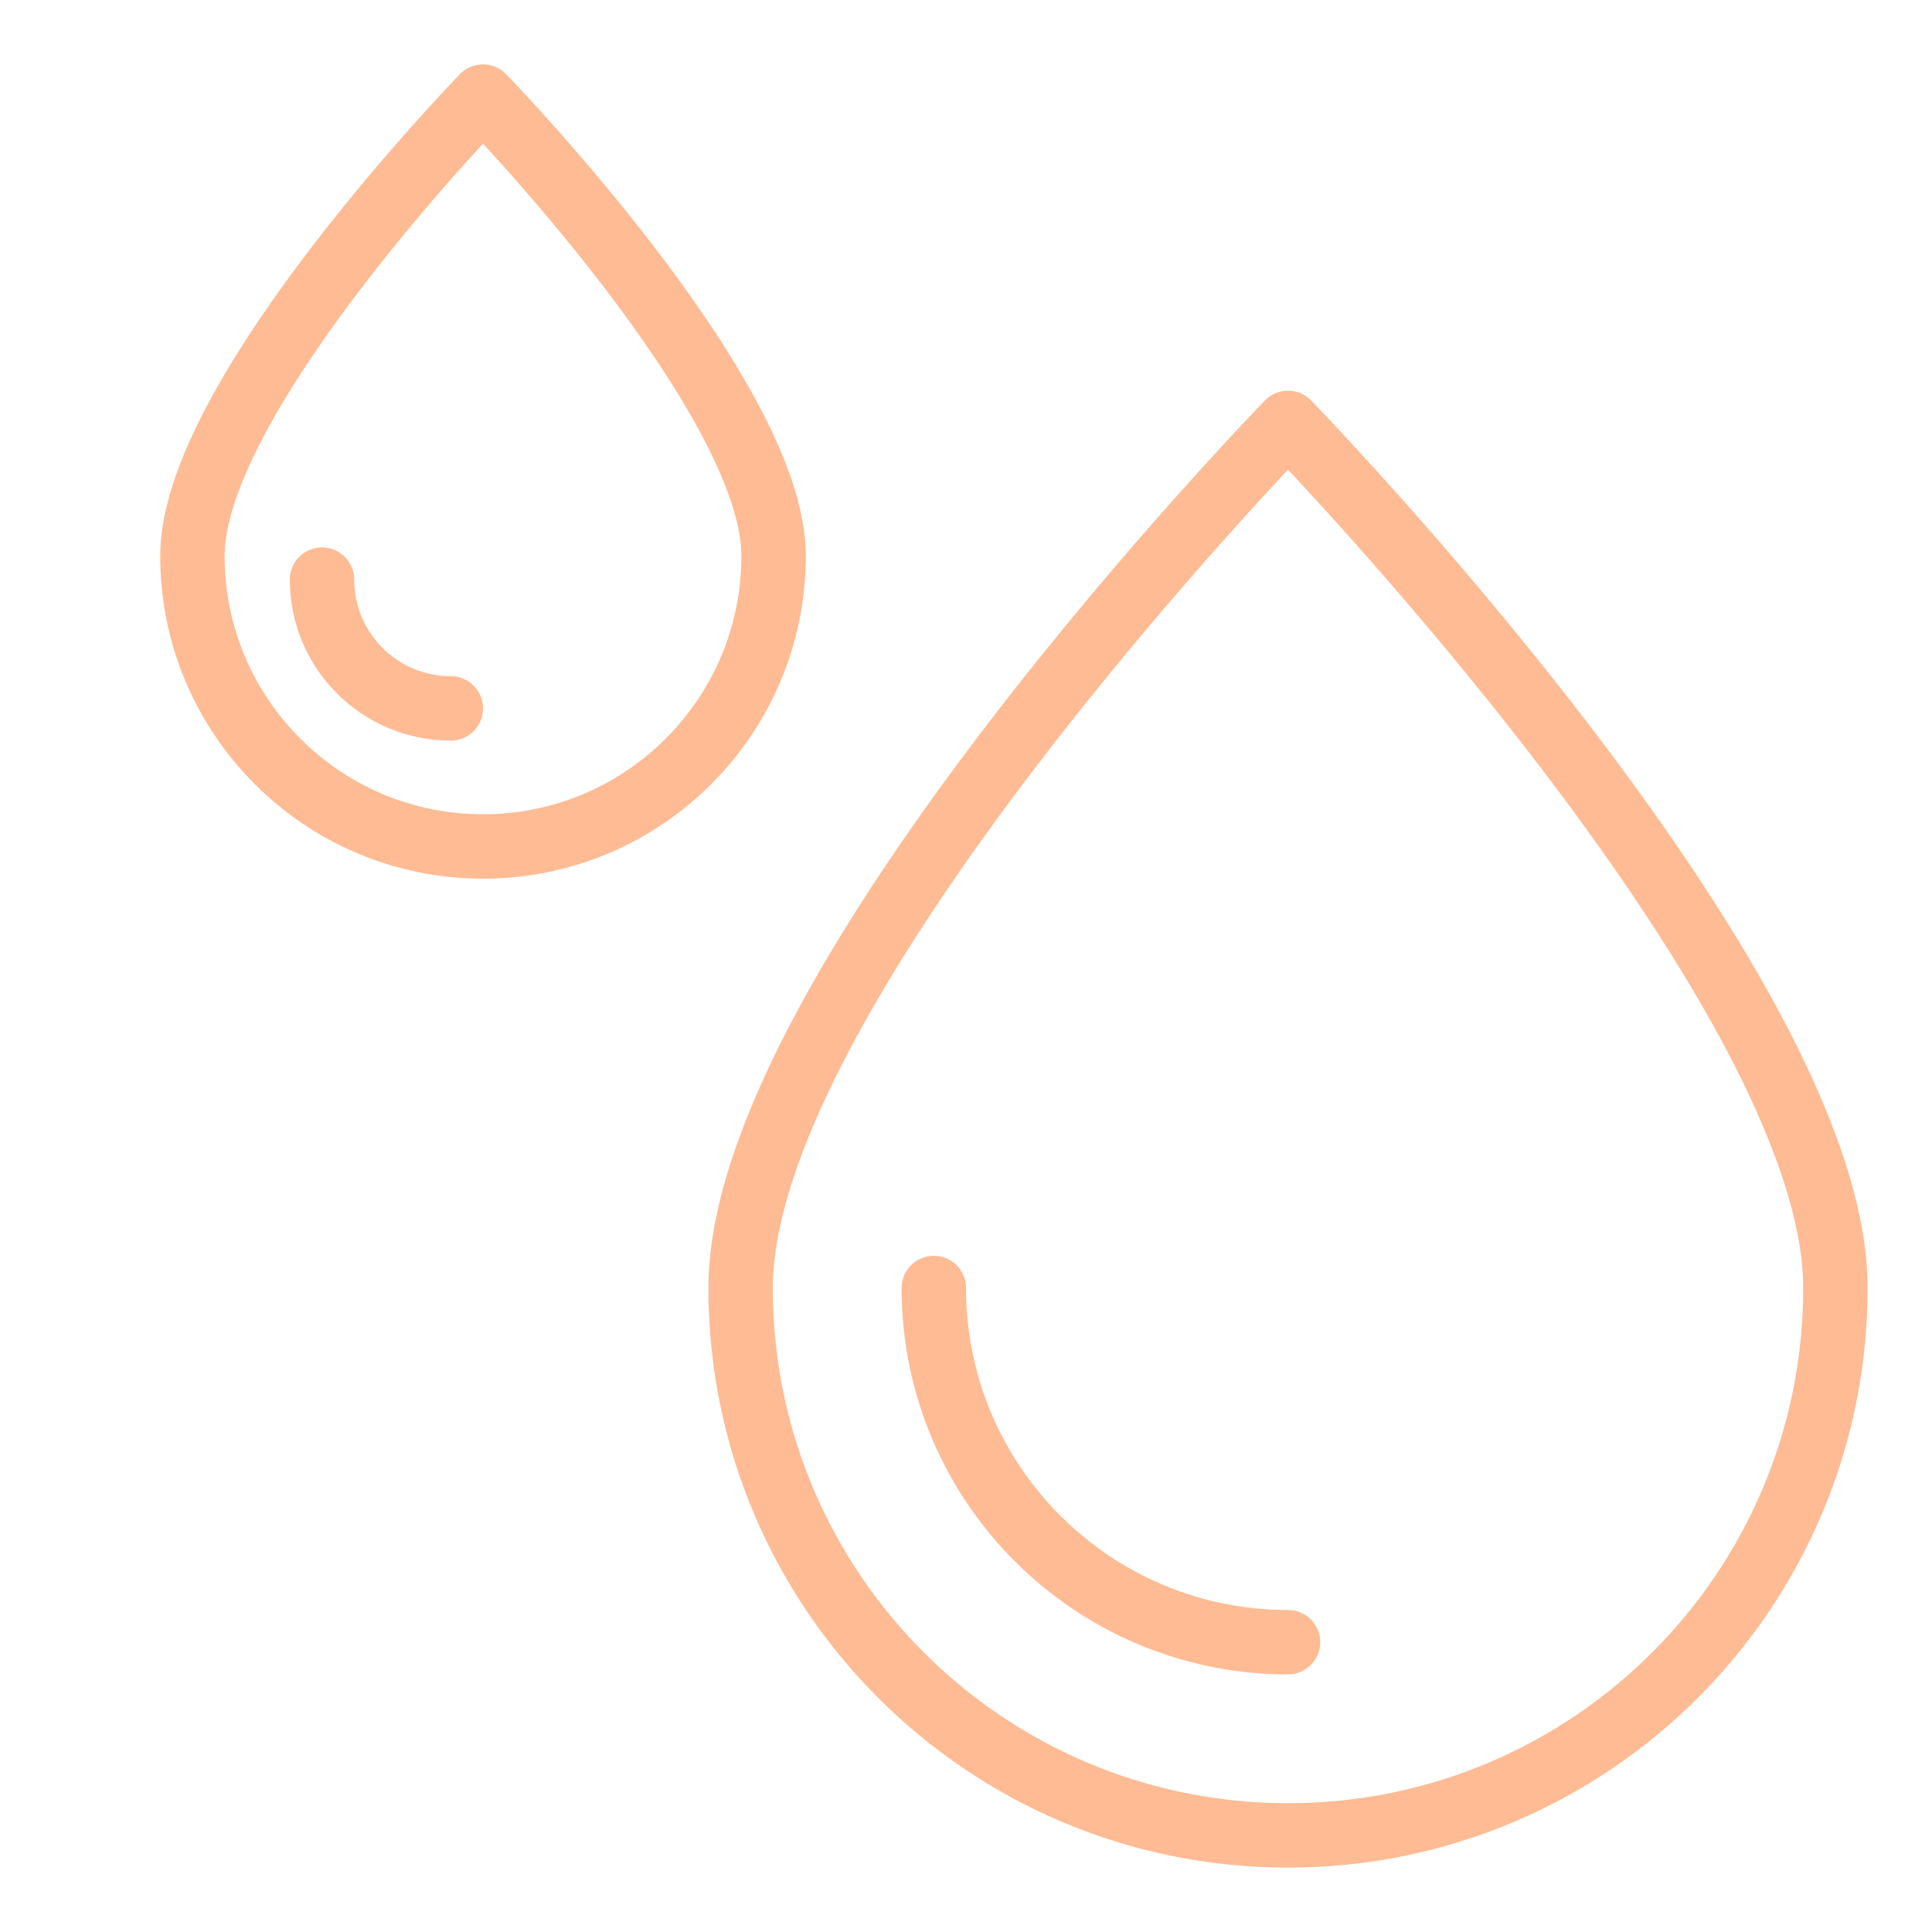 <?xml version="1.0" encoding="UTF-8" standalone="no"?>
<svg width="60px" height="60px" viewBox="0 0 60 60" version="1.1" xmlns="http://www.w3.org/2000/svg" xmlns:xlink="http://www.w3.org/1999/xlink" xmlns:sketch="http://www.bohemiancoding.com/sketch/ns">
    <!-- Generator: Sketch 3.2.2 (9983) - http://www.bohemiancoding.com/sketch -->
    <title>Water</title>
    <desc>Created with Sketch.</desc>
    <defs></defs>
    <g id="stroked" stroke="none" stroke-width="1" fill="none" fill-rule="evenodd" sketch:type="MSPage">
        <g id="Science" sketch:type="MSLayerGroup" transform="translate(-620, -627)" stroke="#ffbb94" stroke-width="2" stroke-linecap="round" stroke-linejoin="round">
            <g id="Water" transform="translate(625, 630)" sketch:type="MSShapeGroup">
                <path d="M35,54 C44.389,54 52,46.389 52,37 C52,27.611 35,10.134 35,10.134 C35,10.134 18,27.611 18,37 C18,46.389 25.611,54 35,54 Z" id="Oval-147"></path>
                <path d="M10,23.288 C14.984,23.288 19.025,19.247 19.025,14.263 C19.025,9.279 10,0 10,0 C10,0 0.975,9.279 0.975,14.263 C0.975,19.247 5.016,23.288 10,23.288 Z" id="Oval-147"></path>
                <path d="M5,15 C5,17.209 6.791,19 9,19" id="Oval-149"></path>
                <path d="M24,37 C24,43.075 28.925,48 35,48" id="Oval-149"></path>
            </g>
        </g>
    </g>
</svg>